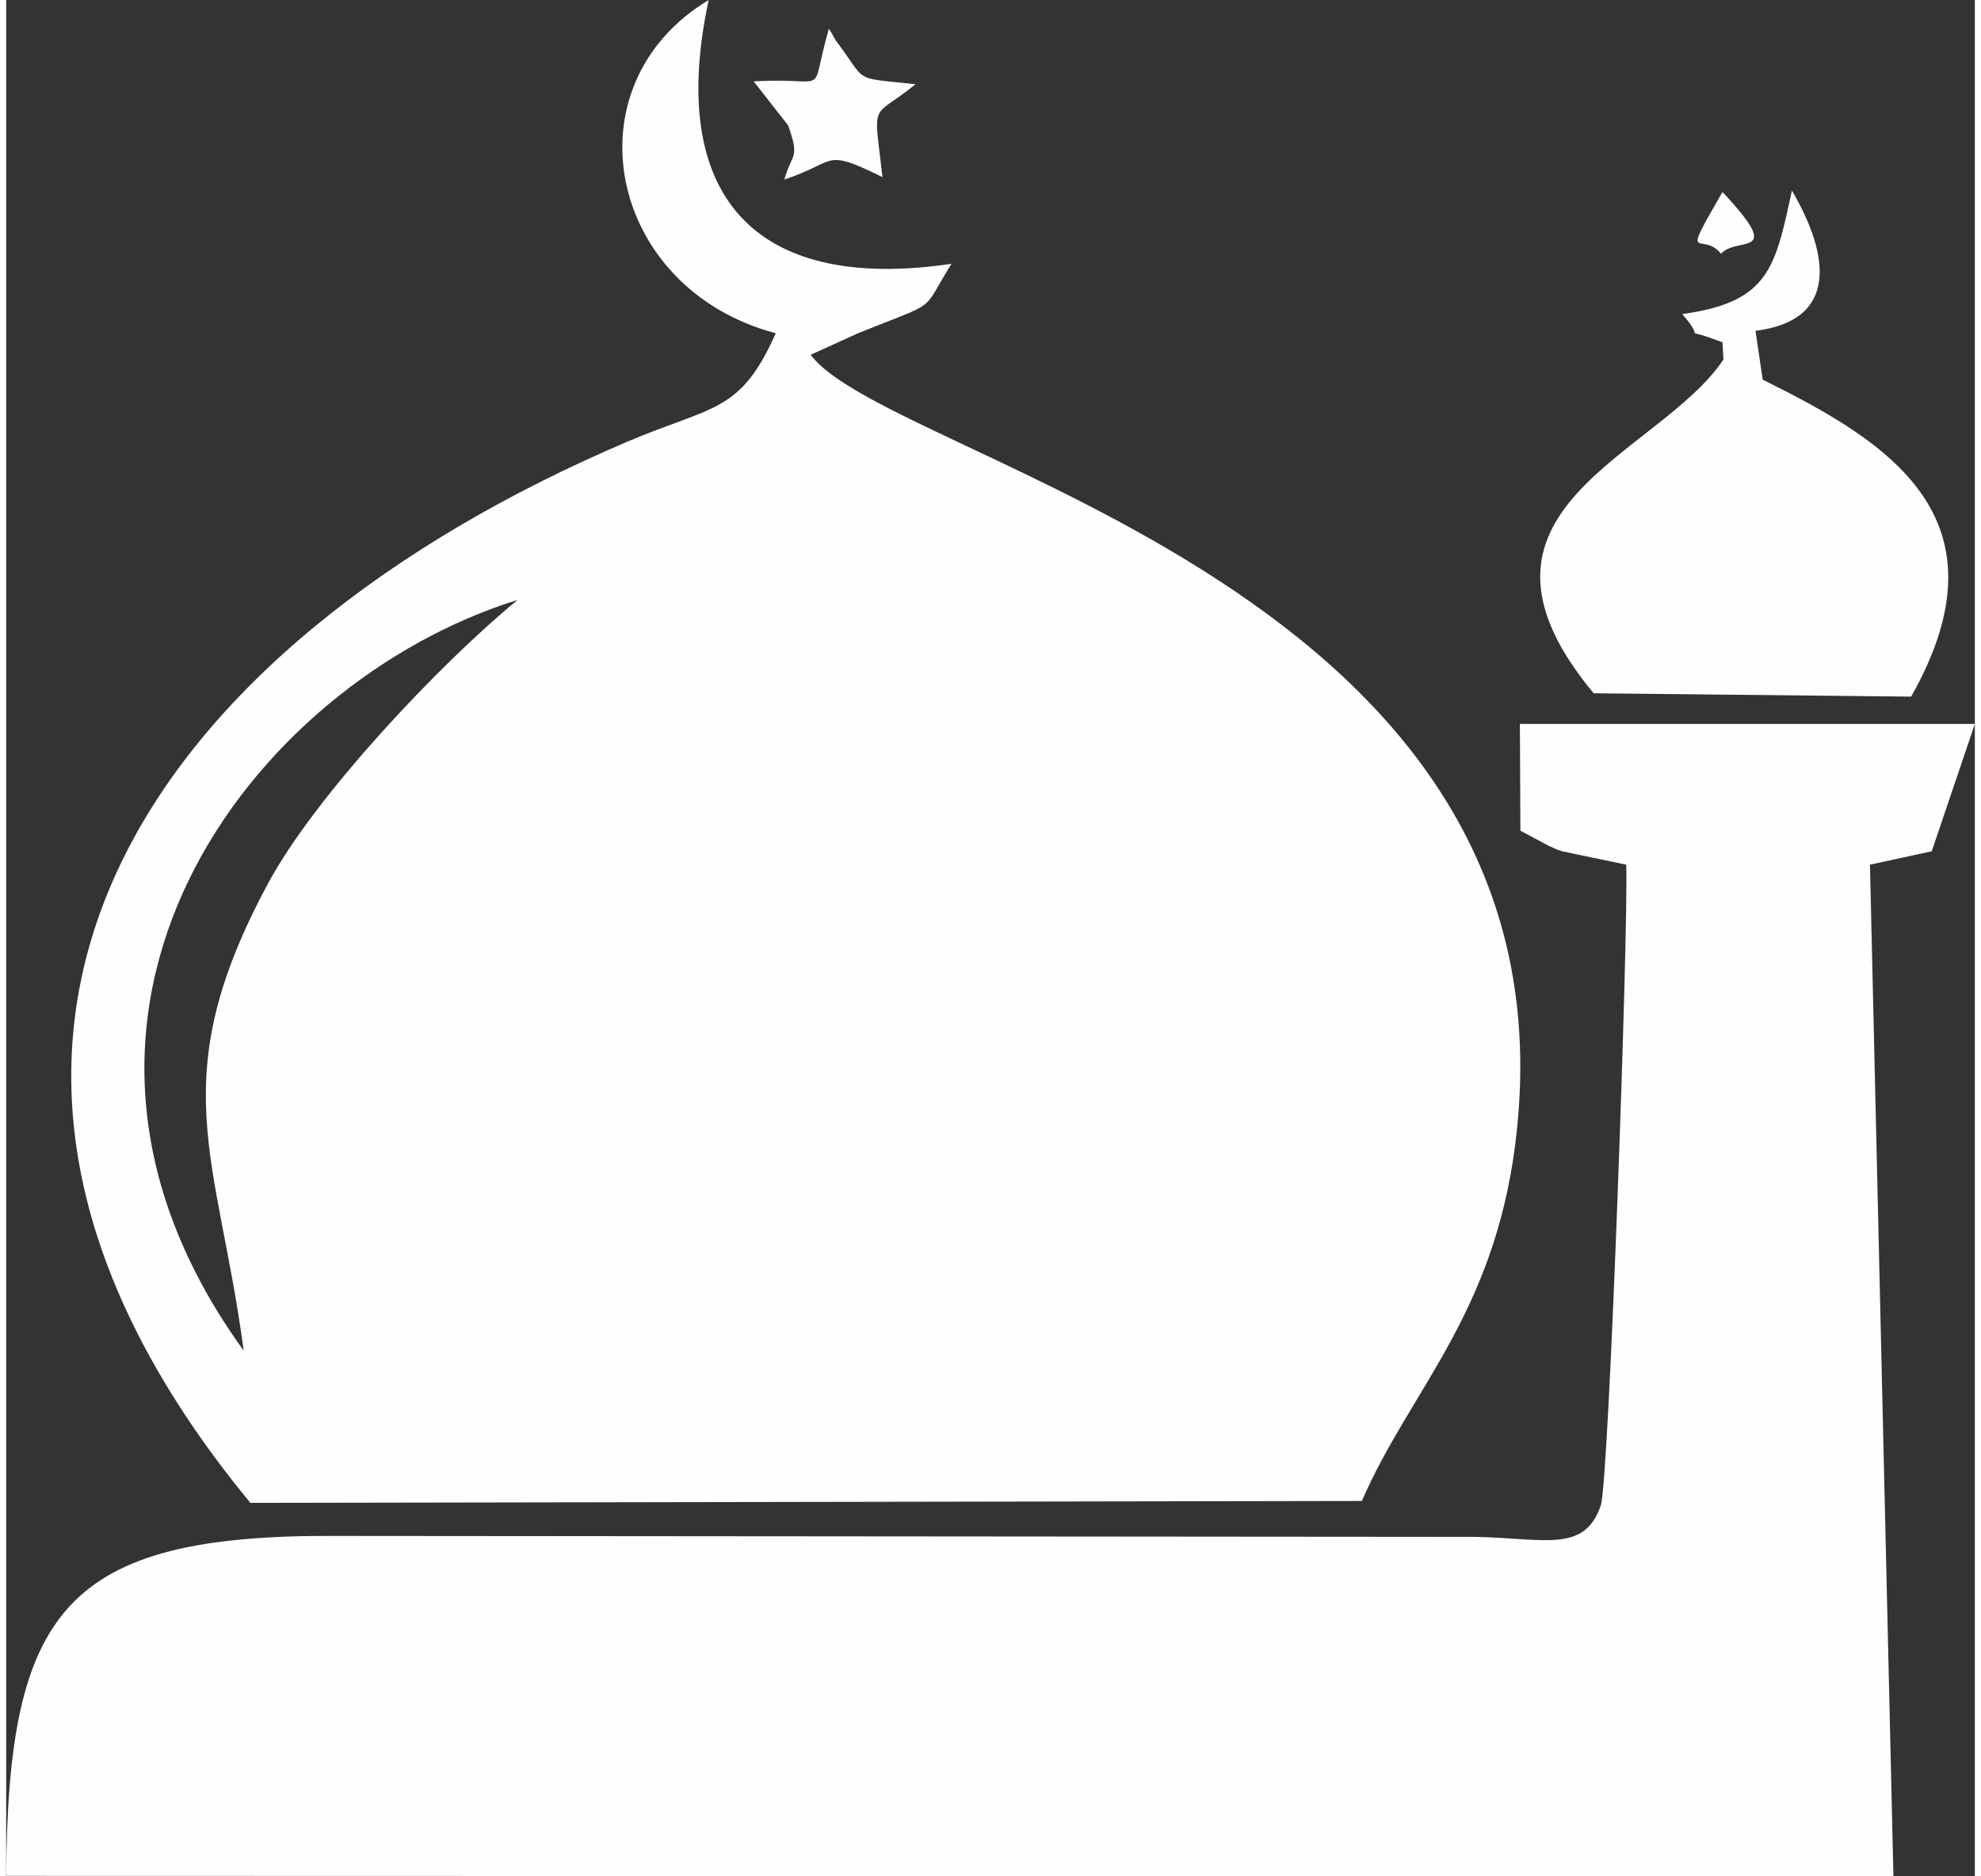 <?xml version="1.0" encoding="UTF-8"?>
<!DOCTYPE svg PUBLIC "-//W3C//DTD SVG 1.1//EN" "http://www.w3.org/Graphics/SVG/1.1/DTD/svg11.dtd">
<!-- Creator: CorelDRAW 2019 (64-Bit) -->
<svg xmlns="http://www.w3.org/2000/svg" xml:space="preserve" width="57px" height="54px" version="1.1" style="shape-rendering:geometricPrecision; text-rendering:geometricPrecision; image-rendering:optimizeQuality; fill-rule:evenodd; clip-rule:evenodd"
viewBox="0 0 41.11 39.19"
 xmlns:xlink="http://www.w3.org/1999/xlink"
 xmlns:xodm="http://www.corel.com/coreldraw/odm/2003">
 <rect x="0" y="0" width="41.11" height="39.19" fill="#333333" stroke="none"/>
 <defs>
  <style type="text/css">
   <![CDATA[
    .fil0 {fill:#FEFEFE}
   ]]>
  </style>
 </defs>
 <g id="Layer_x0020_1">
  <path class="fil0" d="M4.96 28.21c-5.11,-7.06 0.16,-13.95 5.72,-15.68 -1.62,1.33 -4.22,4.08 -5.21,5.92 -2.21,4.1 -1.05,5.7 -0.51,9.76zm31.72 -20.28l-0.15 -1.02c1.75,-0.22 1.54,-1.6 0.76,-2.93 -0.35,1.62 -0.48,2.33 -2.29,2.58 0.57,0.65 -0.15,0.21 0.84,0.59l0.02 0.36c-1.35,2.02 -5.91,3.12 -2.71,6.97l6.63 0.07c2.12,-3.75 -0.51,-5.34 -3.1,-6.62zm-0.87 -2.63c0.34,-0.38 1.35,0.12 0.03,-1.29 -0.91,1.58 -0.43,0.79 -0.03,1.29zm-20.2 -3.6l0.72 0.92c0.25,0.71 0.08,0.56 -0.08,1.13 1.12,-0.37 0.79,-0.67 2.05,-0.05 -0.19,-1.66 -0.25,-1.18 0.69,-1.94 -1.36,-0.15 -0.98,-0.01 -1.67,-0.92 -0.03,-0.05 -0.09,-0.17 -0.14,-0.24 -0.43,1.49 0.08,1 -1.57,1.1zm23.8 37.49l-0.49 -21.13 1.29 -0.28 0.9 -2.66 -9.5 0 0.01 2.23 0.58 0.31c0.09,0.04 0.19,0.09 0.29,0.12l1.34 0.28c0.05,1.29 -0.36,12.87 -0.53,13.38 -0.34,1 -1.16,0.69 -2.61,0.66l-23.81 -0.02c-5.66,-0.03 -6.84,1.56 -6.88,7.1l39.41 0.01zm-19.67 -33.68c-4.2,0.62 -5.93,-1.5 -5.07,-5.51 -2.97,1.79 -2.11,6.03 1.4,6.96 -0.74,1.68 -1.33,1.51 -3.11,2.27 -9.85,4.2 -15.93,12.37 -7.86,22.16l23.21 -0.04c0.99,-2.29 2.74,-3.86 3.2,-7.43 1.5,-11.65 -13.05,-14.27 -14.71,-16.51l0.99 -0.45c1.73,-0.7 1.29,-0.39 1.95,-1.45z"/>
 </g>
</svg>
